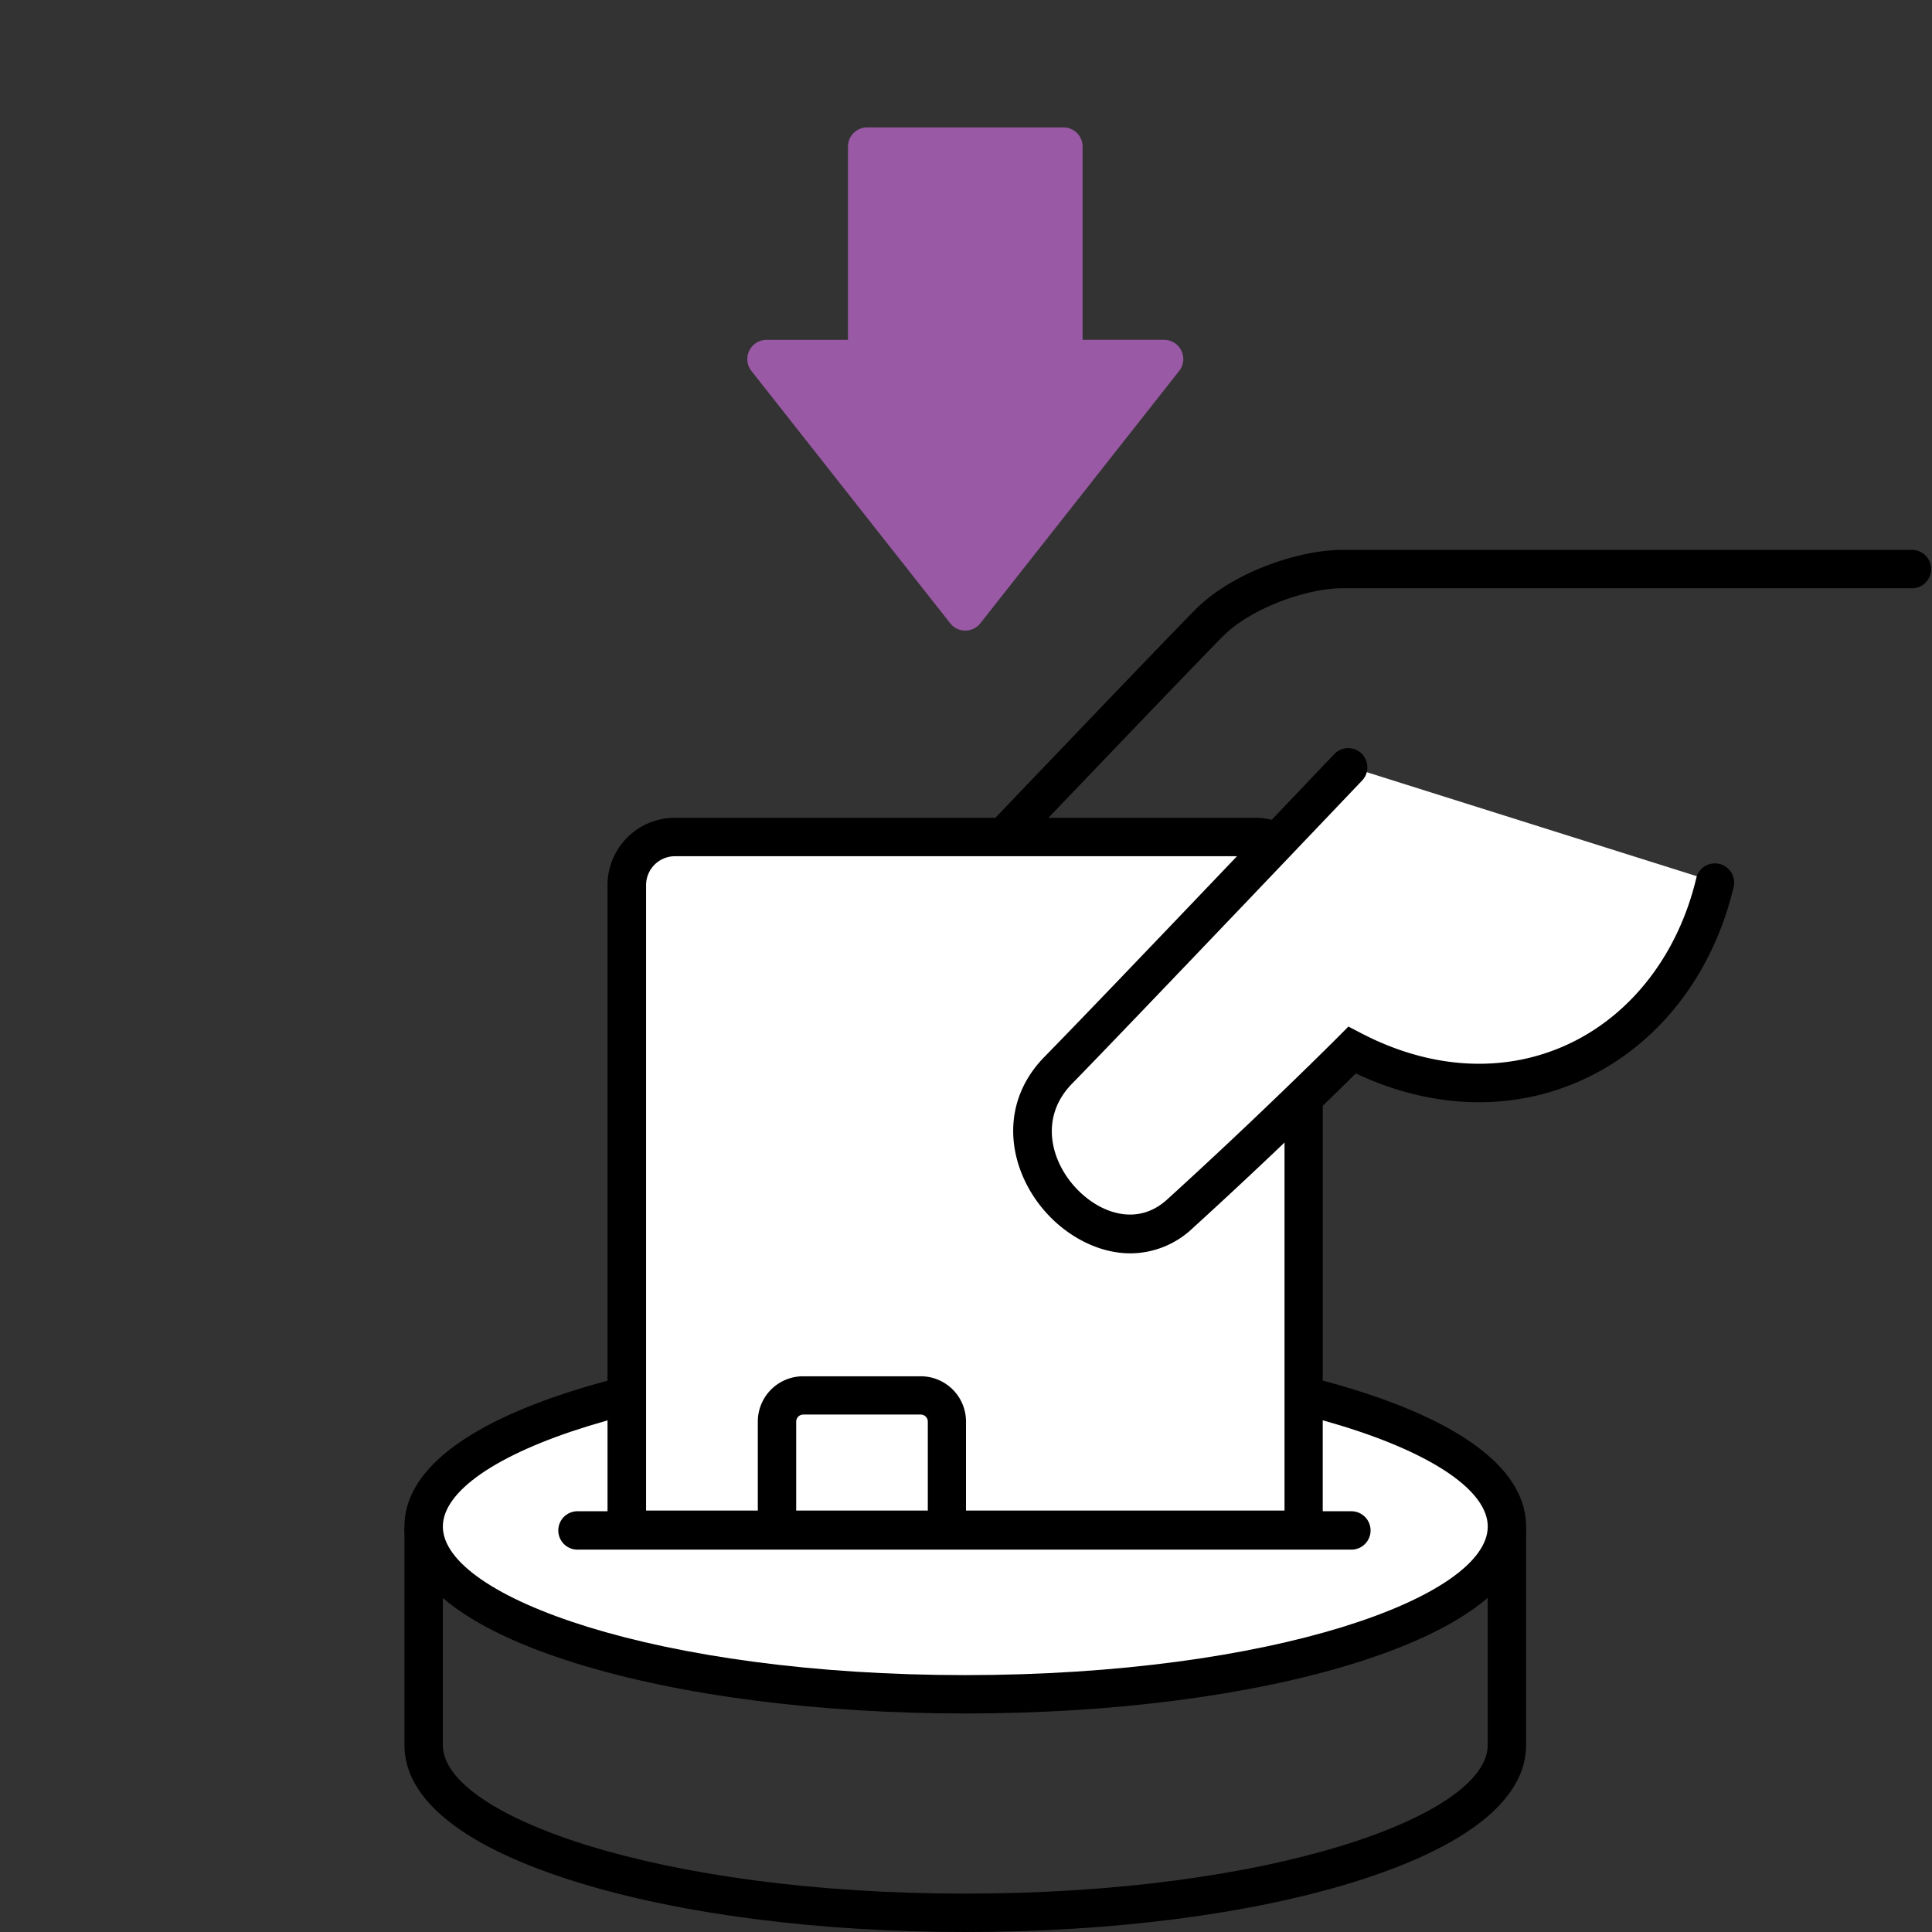<svg xmlns="http://www.w3.org/2000/svg" viewBox="0 0 512 512"><rect x="0" y="0" width="512" height="512" fill="#333333" stroke="none"/><title>insert-card</title><path d="M255.81,167.11a5.08,5.08,0,0,1-4-1.94L199.13,98.3a5.09,5.09,0,0,1,4-8.23h21.59V38.85a5.09,5.09,0,0,1,5.09-5.09h52a5.09,5.09,0,0,1,5.09,5.09V90.06H308.5a5.09,5.09,0,0,1,4,8.23L259.8,165.18A5.08,5.08,0,0,1,255.81,167.11Z" fill="#9959a4"/><path d="M255.81,512c-38.84,0-75.42-4.7-103-13.25C123,489.51,107.18,477,107.18,462.46V404.75H404.43v57.71c0,14.5-15.78,27-45.62,36.29C331.23,507.3,294.65,512,255.81,512ZM117.36,462.7c0.47,18.56,57.2,39.13,138.45,39.13s138.05-20.6,138.45-39.17V414.92H117.36V462.7Z"/><path d="M255.81,454.09c-38.84,0-75.42-4.7-103-13.25-29.85-9.24-45.63-21.79-45.63-36.29s15.78-27,45.63-36.29C180.39,359.72,217,355,255.81,355s75.42,4.7,103,13.25c29.85,9.24,45.62,21.79,45.62,36.29s-15.78,27-45.62,36.29C331.23,449.38,294.65,454.09,255.81,454.09Z"/><path d="M255.81,365.19c-81.59,0-138.45,20.75-138.45,39.36s56.86,39.37,138.45,39.37,138.46-20.75,138.46-39.37S337.4,365.19,255.81,365.19Z" fill="#fff"/><path d="M250.2,243.41a5.09,5.09,0,0,1-3.68-8.6c2.54-2.66,62.21-65.2,70.38-73.38,9.82-9.83,27.41-15.7,38.75-15.7H506.91a5.09,5.09,0,0,1,0,10.17H355.65c-9.1,0-24,5.11-31.56,12.72-8.09,8.09-69.6,72.56-70.22,73.21A5.08,5.08,0,0,1,250.2,243.41Z"/><path d="M350.58,410.49H161V234.55a17.84,17.84,0,0,1,17.82-17.82h153.9a17.84,17.84,0,0,1,17.82,17.82V410.49Z"/><path d="M171.21,400.32H340.41V234.55a7.65,7.65,0,0,0-7.65-7.64H178.86a7.65,7.65,0,0,0-7.64,7.64V400.32Z" fill="#fff"/><path d="M357.48,203.15s-60.68,63.82-77,80.42c-21.31,21.69,11.59,56.84,32.16,38.14,25.63-23.3,45.62-43.38,45.62-43.38,43,22.44,85.88-.66,96.21-44.61" fill="#fff"/><path d="M299.58,332.15c-8.14,0-16-4.16-21.55-9.94-10.49-10.9-14.26-28.9-1.17-42.21,16.09-16.38,76.32-79.72,76.93-80.35a5.09,5.09,0,0,1,7.37,7c-0.61.64-60.9,64-77,80.48-8.93,9.08-5.61,20.9,1.25,28,6.25,6.5,16.05,9.88,23.86,2.78,25.23-22.94,45.24-43,45.44-43.21l2.64-2.65,3.32,1.73c18.49,9.65,37.88,10.74,54.6,3.09,17-7.79,29.51-24,34.31-44.35a5.09,5.09,0,0,1,9.9,2.33c-5.52,23.48-20.09,42.16-40,51.27-18.61,8.53-39.85,7.91-60.18-1.65-6.25,6.18-23.08,22.67-43.21,41A24.1,24.1,0,0,1,299.58,332.15Z"/><path d="M256,407.11H245.88V376.73a1.88,1.88,0,0,0-1.86-1.86H212.86a1.88,1.88,0,0,0-1.86,1.86v30.38H200.83V376.73a12,12,0,0,1,12-12H244a12,12,0,0,1,12,12v30.38Z"/><path d="M358.35,410.67H153.27a5.09,5.09,0,1,1,0-10.17H358.35A5.09,5.09,0,0,1,358.35,410.67Z"/><rect width="512" height="512" fill="none"/></svg>